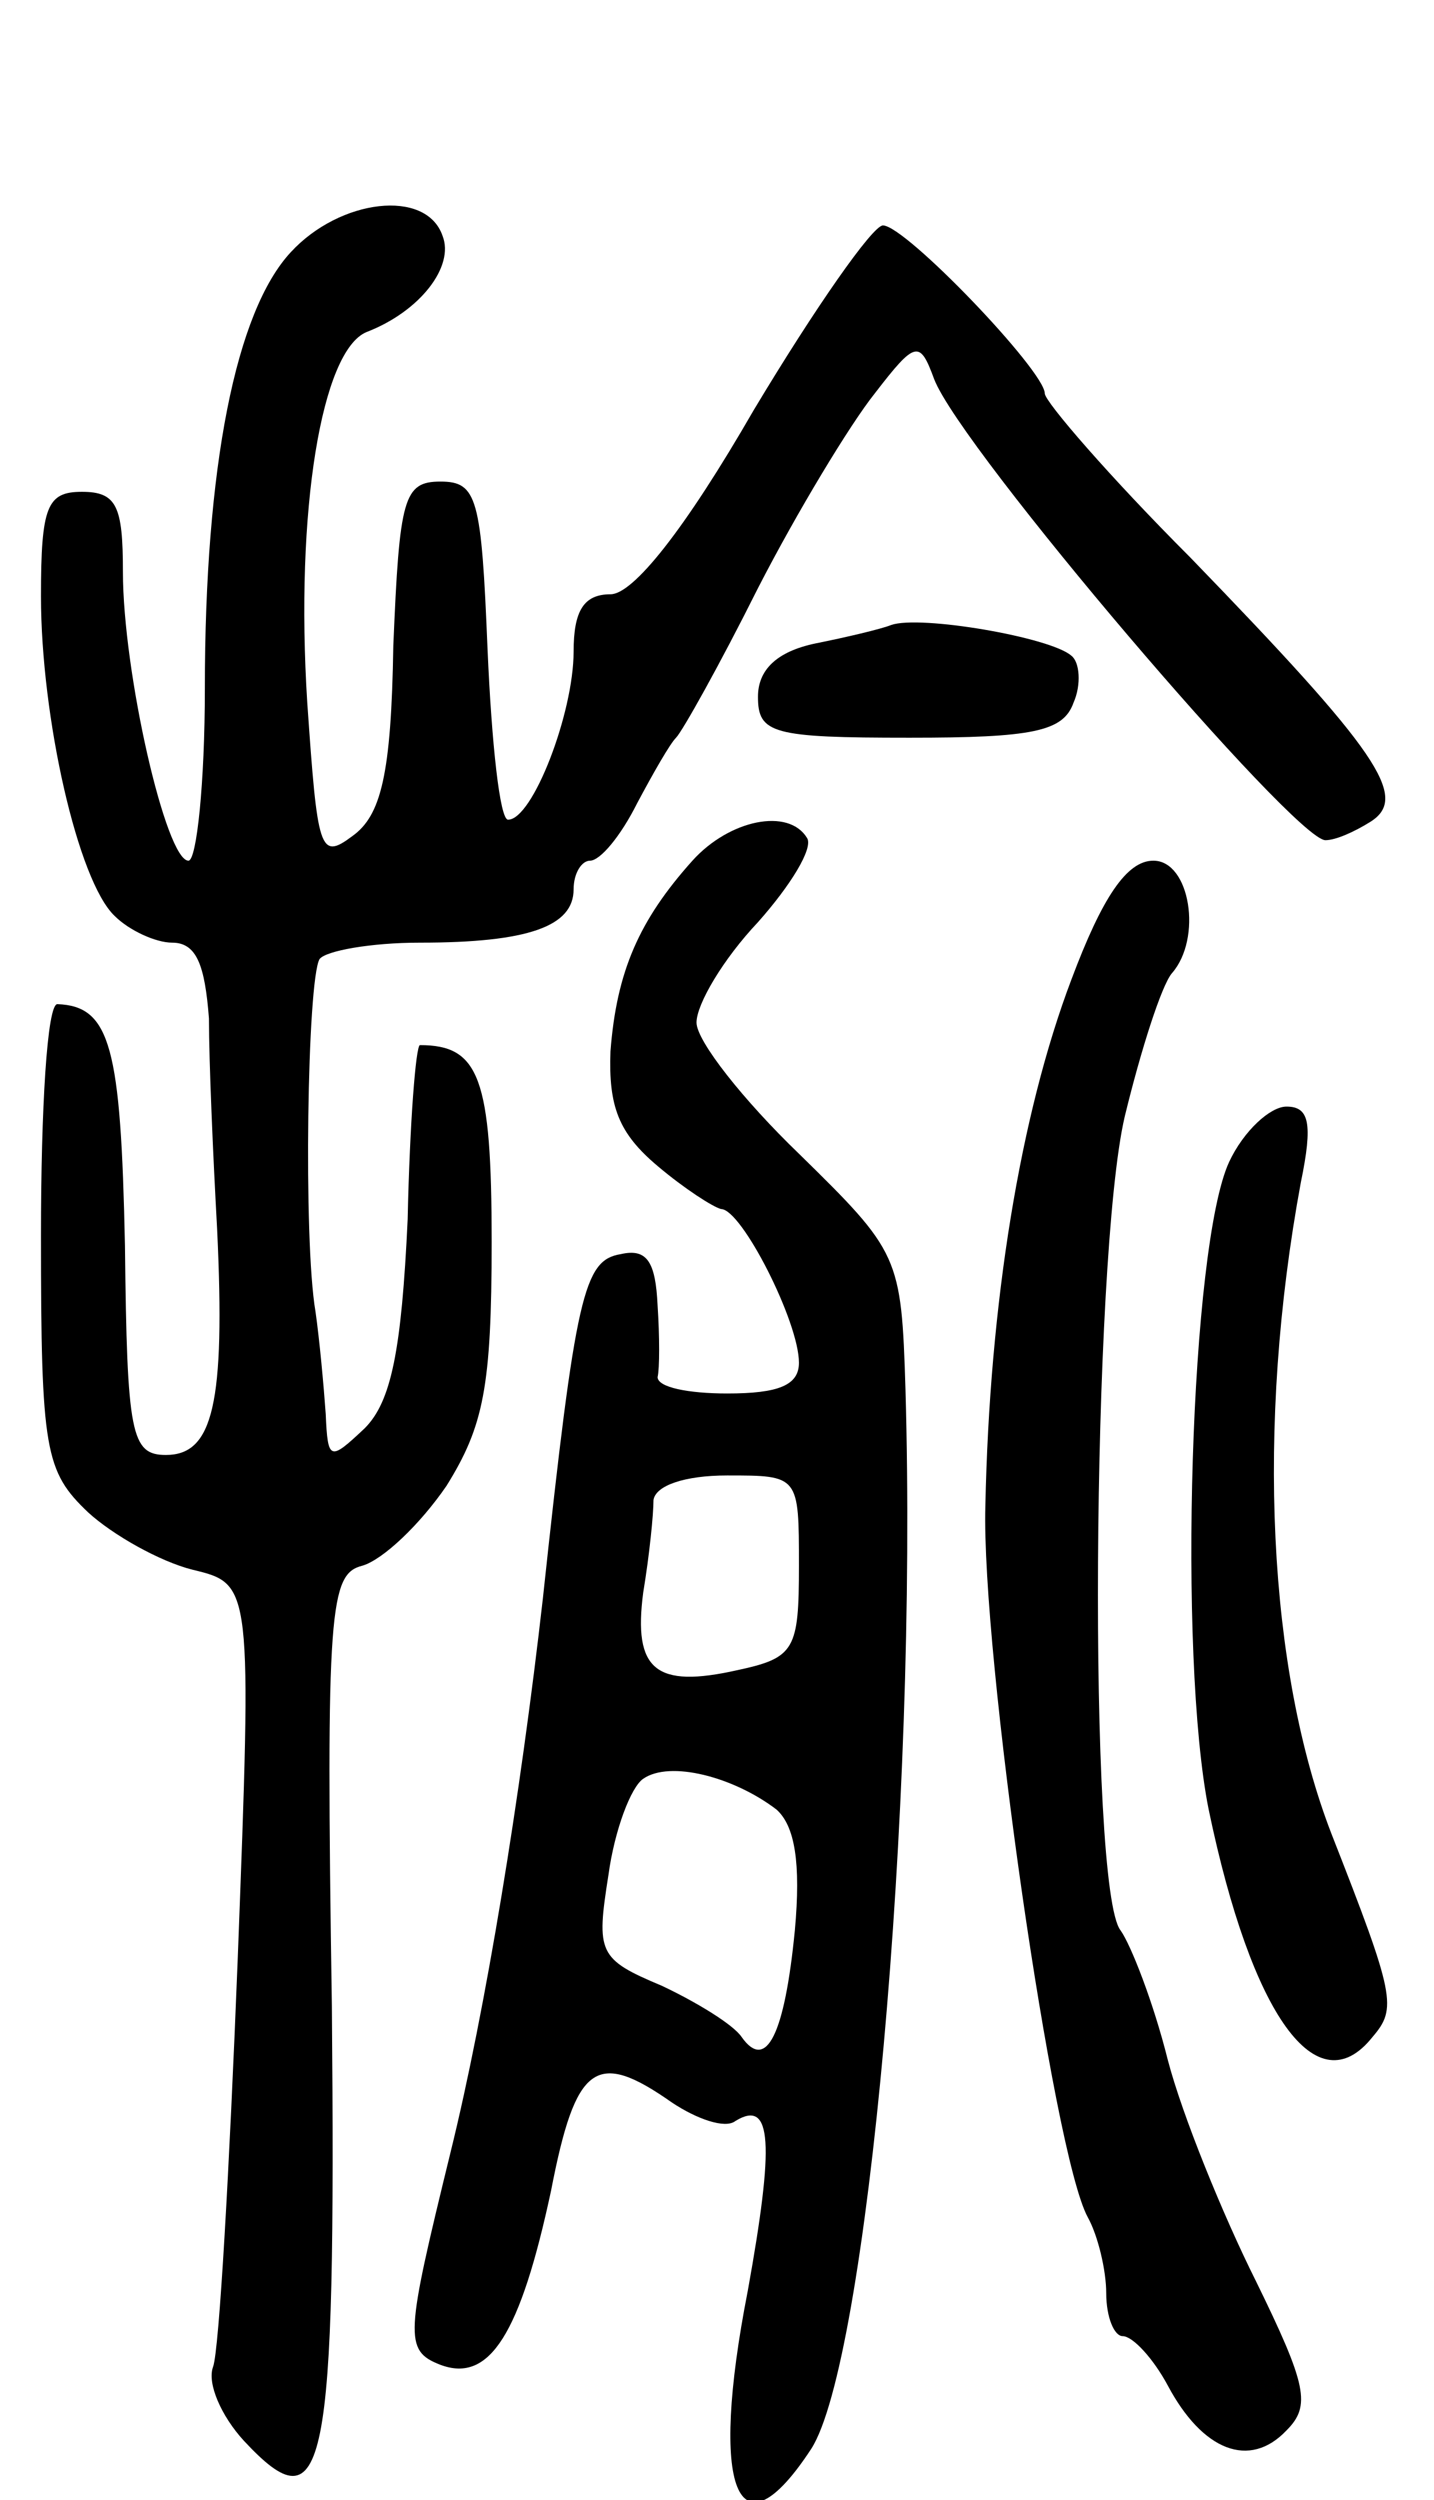 <svg version="1.0" xmlns="http://www.w3.org/2000/svg"
 width="70pt" height="122pt" viewBox="0 0 70 122"
 preserveAspectRatio="xMidYMid meet">
<g transform="translate(0,122) scale(0.1,-0.1)"
fill="#000000" stroke="none">
<path d="M142 1097 c-27 -29 -42 -105 -42 -213 0 -46 -4 -84 -8 -84 -11 0 -32
92 -32 141 0 32 -3 39 -20 39 -17 0 -20 -7 -20 -51 0 -59 18 -139 36 -156 7
-7 20 -13 28 -13 12 0 16 -11 18 -37 0 -21 2 -67 4 -103 4 -85 -2 -110 -25
-110 -17 0 -19 10 -20 102 -2 97 -7 117 -33 118 -5 0 -8 -51 -8 -113 0 -105 2
-115 23 -135 12 -11 35 -24 51 -28 29 -7 29 -7 22 -191 -4 -101 -9 -190 -12
-198 -3 -8 4 -24 15 -36 40 -43 45 -17 43 212 -3 195 -1 211 15 215 10 3 28
20 41 39 18 29 22 48 22 119 0 80 -6 96 -35 96 -2 0 -5 -38 -6 -85 -3 -64 -8
-89 -21 -102 -17 -16 -18 -16 -19 7 -1 14 -3 36 -5 50 -6 35 -4 162 2 172 3 4
25 8 49 8 53 0 75 8 75 26 0 8 4 14 8 14 5 0 15 12 23 28 8 15 16 29 19 32 3
3 21 35 40 73 19 37 45 80 57 95 20 26 22 26 29 7 13 -34 176 -225 191 -225 5
0 14 4 22 9 19 12 4 34 -88 129 -39 39 -71 76 -71 80 0 11 -68 82 -79 82 -5 0
-33 -40 -63 -90 -34 -59 -59 -90 -70 -90 -13 0 -18 -8 -18 -28 0 -30 -20 -82
-32 -82 -4 0 -8 37 -10 83 -3 74 -5 82 -23 82 -18 0 -20 -8 -23 -80 -1 -63 -6
-83 -20 -93 -16 -12 -17 -7 -22 65 -6 94 7 172 29 181 26 10 43 32 37 47 -8
23 -50 18 -74 -8z"/>
<path d="M435 915 c-5 -2 -22 -6 -37 -9 -19 -4 -28 -13 -28 -26 0 -18 7 -20
74 -20 60 0 75 3 80 17 4 9 3 20 -1 23 -10 9 -74 20 -88 15z"/>
<path d="M338 800 c-26 -29 -37 -54 -40 -93 -1 -27 4 -40 23 -56 13 -11 27
-20 31 -21 10 0 38 -55 38 -75 0 -11 -10 -15 -35 -15 -19 0 -34 3 -34 8 1 4 1
20 0 35 -1 21 -5 28 -18 25 -18 -3 -22 -19 -38 -168 -11 -97 -28 -201 -45
-270 -22 -90 -23 -97 -5 -104 24 -9 39 15 54 85 12 62 22 69 59 43 12 -8 26
-13 31 -9 18 11 19 -11 6 -83 -19 -97 -5 -132 31 -77 27 42 52 311 46 517 -2
65 -3 67 -52 115 -27 26 -50 55 -50 64 0 9 13 31 30 49 16 18 27 36 24 41 -9
15 -38 9 -56 -11z m52 -344 c0 -41 -2 -45 -30 -51 -40 -9 -51 0 -46 38 3 18 5
38 5 45 1 7 15 12 36 12 35 0 35 0 35 -44z m-11 -119 c9 -8 12 -26 9 -59 -5
-51 -14 -69 -26 -52 -4 6 -22 17 -39 25 -31 13 -32 16 -26 54 3 22 11 43 17
47 13 9 44 1 65 -15z"/>
<path d="M523 742 c-25 -66 -40 -158 -42 -257 -2 -71 33 -316 50 -347 5 -9 9
-26 9 -37 0 -12 4 -21 8 -21 5 0 15 -11 22 -24 17 -32 40 -41 58 -22 12 12 10
22 -15 73 -16 32 -36 81 -43 108 -7 28 -18 56 -23 63 -16 20 -14 328 2 397 8
33 18 64 23 70 15 17 9 55 -9 55 -13 0 -25 -18 -40 -58z"/>
<path d="M600 653 c-19 -41 -25 -241 -10 -316 21 -101 53 -145 80 -111 12 14
11 20 -20 99 -31 80 -37 199 -15 318 6 29 4 37 -7 37 -8 0 -21 -12 -28 -27z"/>
</g>
</svg>
